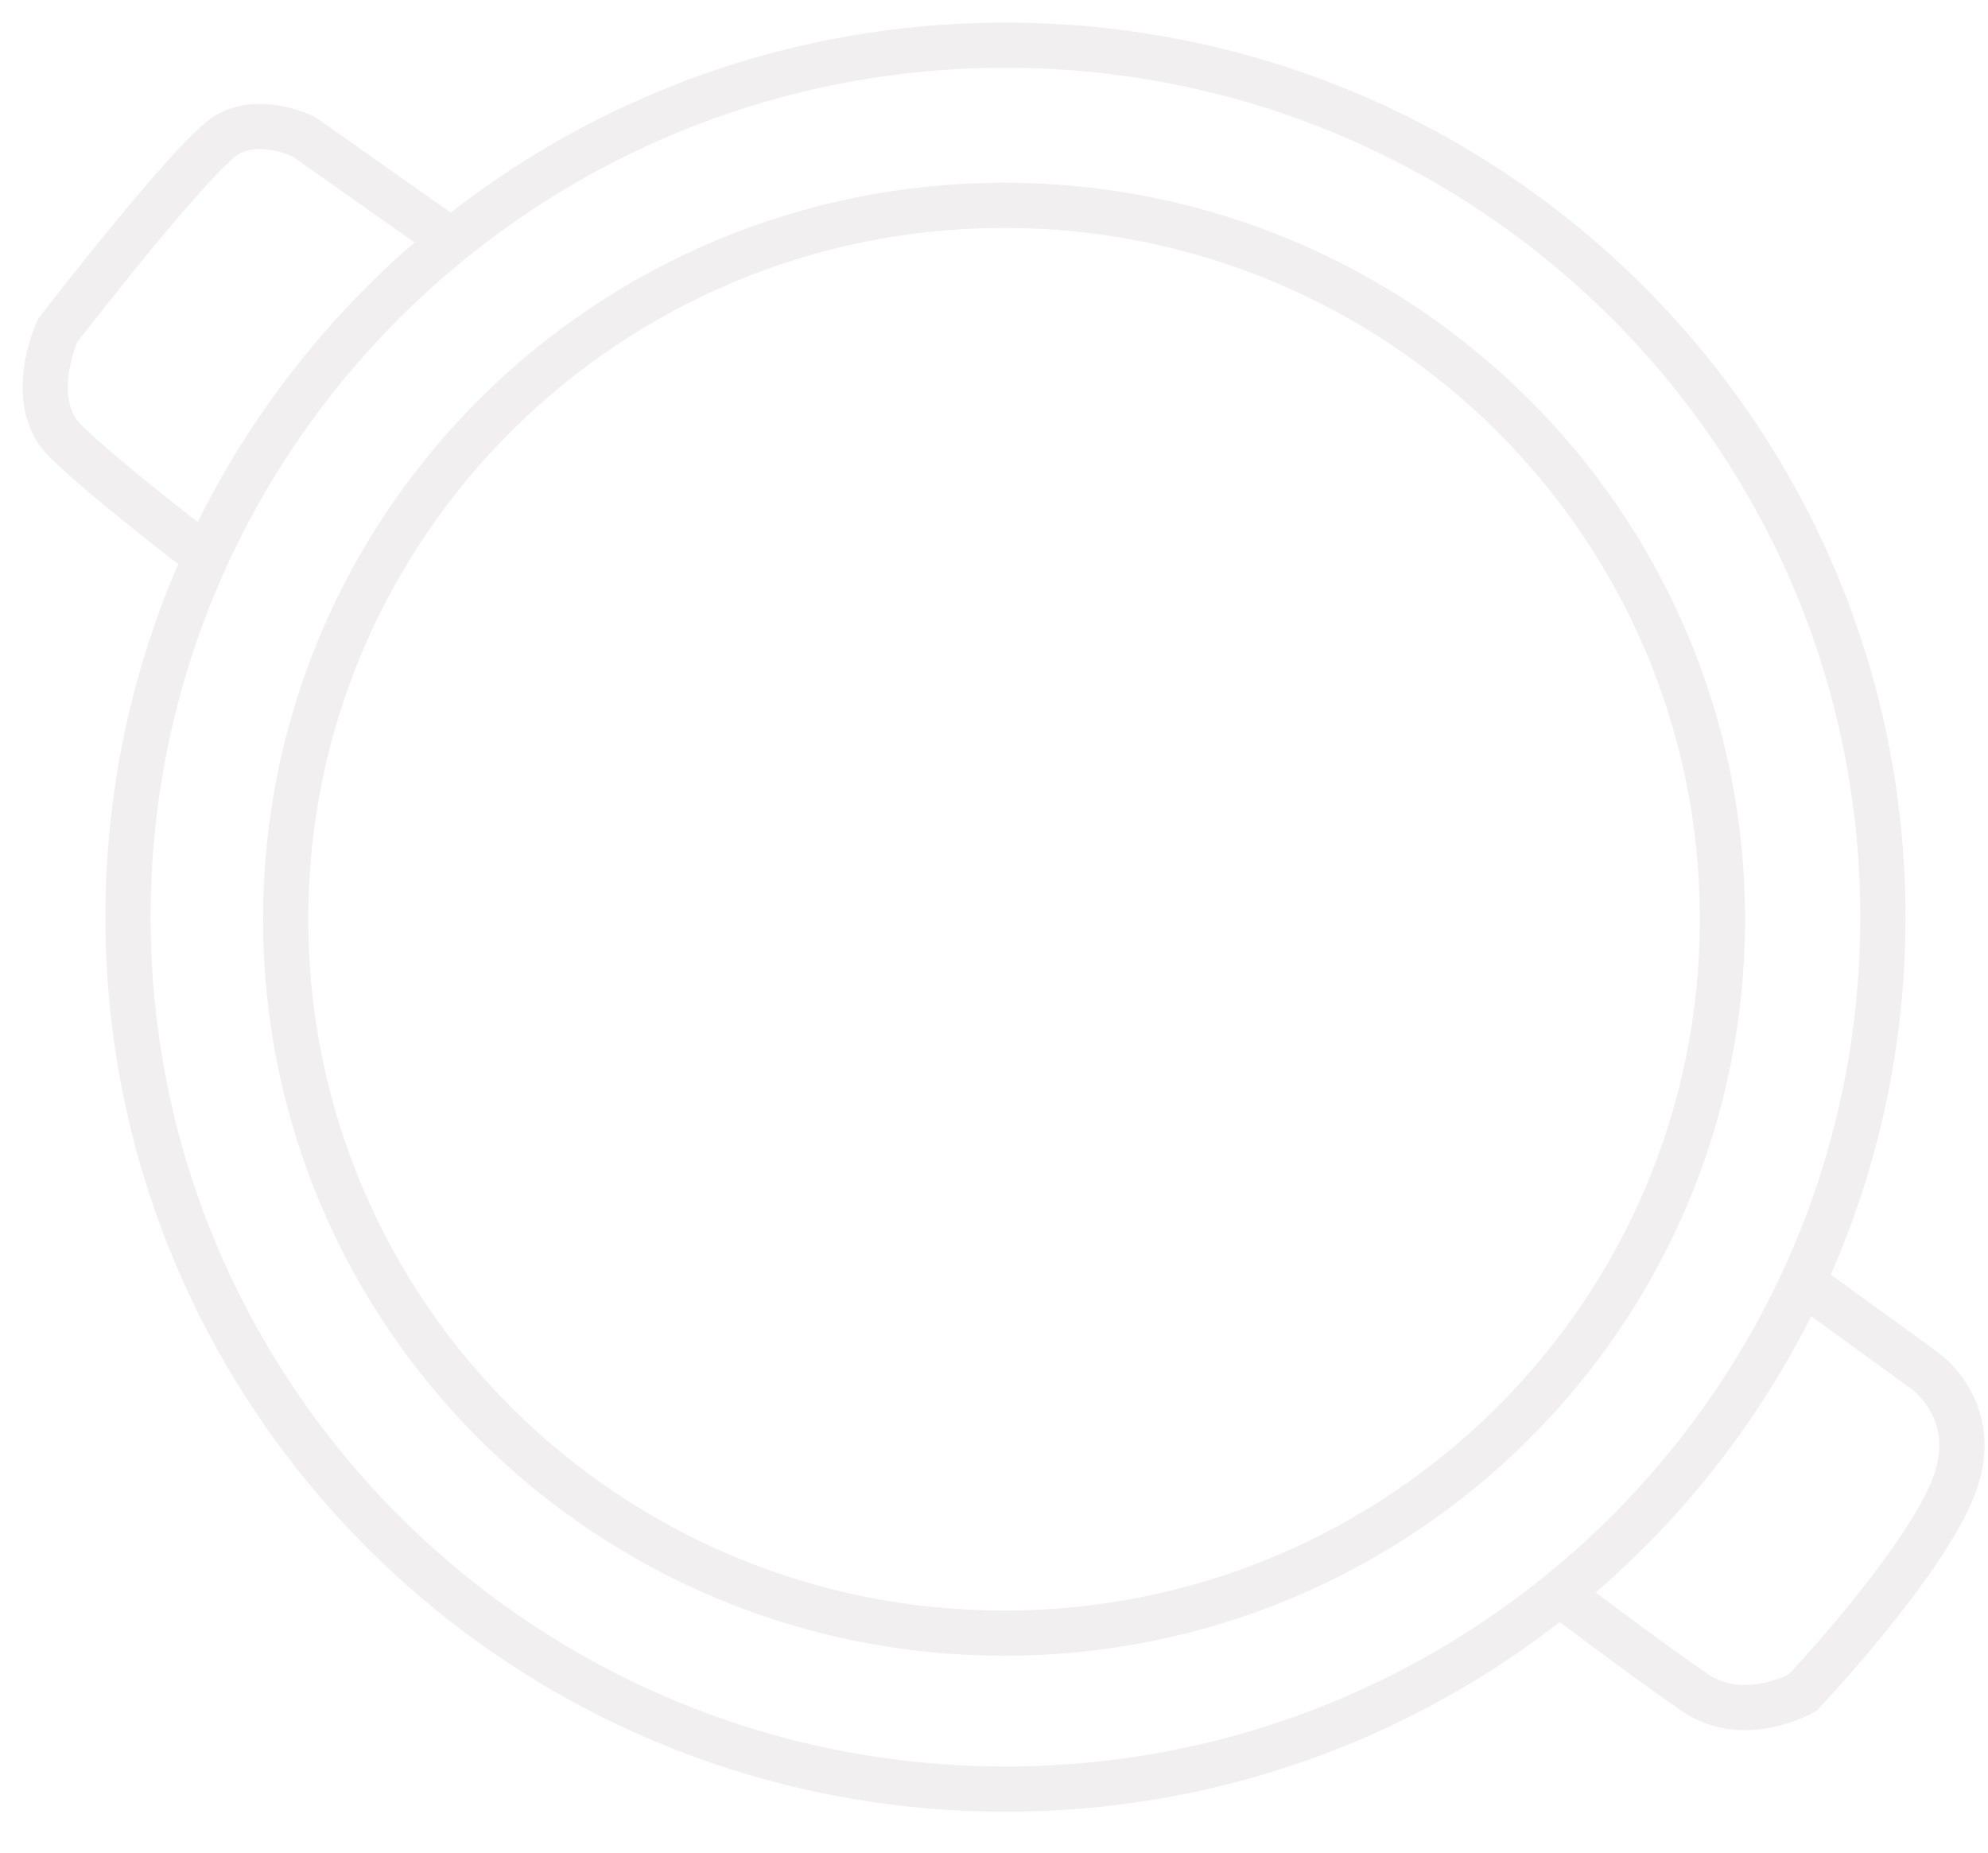 <svg width="44" height="41" viewBox="0 0 44 41" fill="none" xmlns="http://www.w3.org/2000/svg">
<g opacity="0.15">
<path d="M22.253 39.594C11.528 39.594 2.833 30.955 2.833 20.297C2.833 9.64 11.528 1 22.253 1C32.979 1 41.674 9.64 41.674 20.297C41.674 30.955 32.979 39.594 22.253 39.594Z" stroke="#A09693" stroke-miterlimit="10"/>
<path d="M22.223 36.143C13.441 36.143 6.322 29.07 6.322 20.344C6.322 11.618 13.441 4.544 22.223 4.544C31.004 4.544 38.123 11.618 38.123 20.344C38.123 29.07 31.004 36.143 22.223 36.143Z" stroke="#A09693" stroke-miterlimit="10"/>
<path d="M9.997 5.333L6.727 3.027C6.727 3.027 5.777 2.547 5.029 2.981C4.297 3.399 1.276 7.314 1.276 7.314C1.276 7.314 0.544 8.892 1.463 9.774C2.382 10.672 4.562 12.328 4.562 12.328" stroke="#A09693" stroke-miterlimit="10"/>
<path d="M39.898 28.375L42.546 30.294C42.546 30.294 43.916 31.191 43.231 32.925C42.546 34.658 39.898 37.459 39.898 37.459C39.898 37.459 38.606 38.202 37.516 37.459C36.425 36.716 34.51 35.261 34.51 35.261" stroke="#A09693" stroke-miterlimit="10"/>
</g>
</svg>

